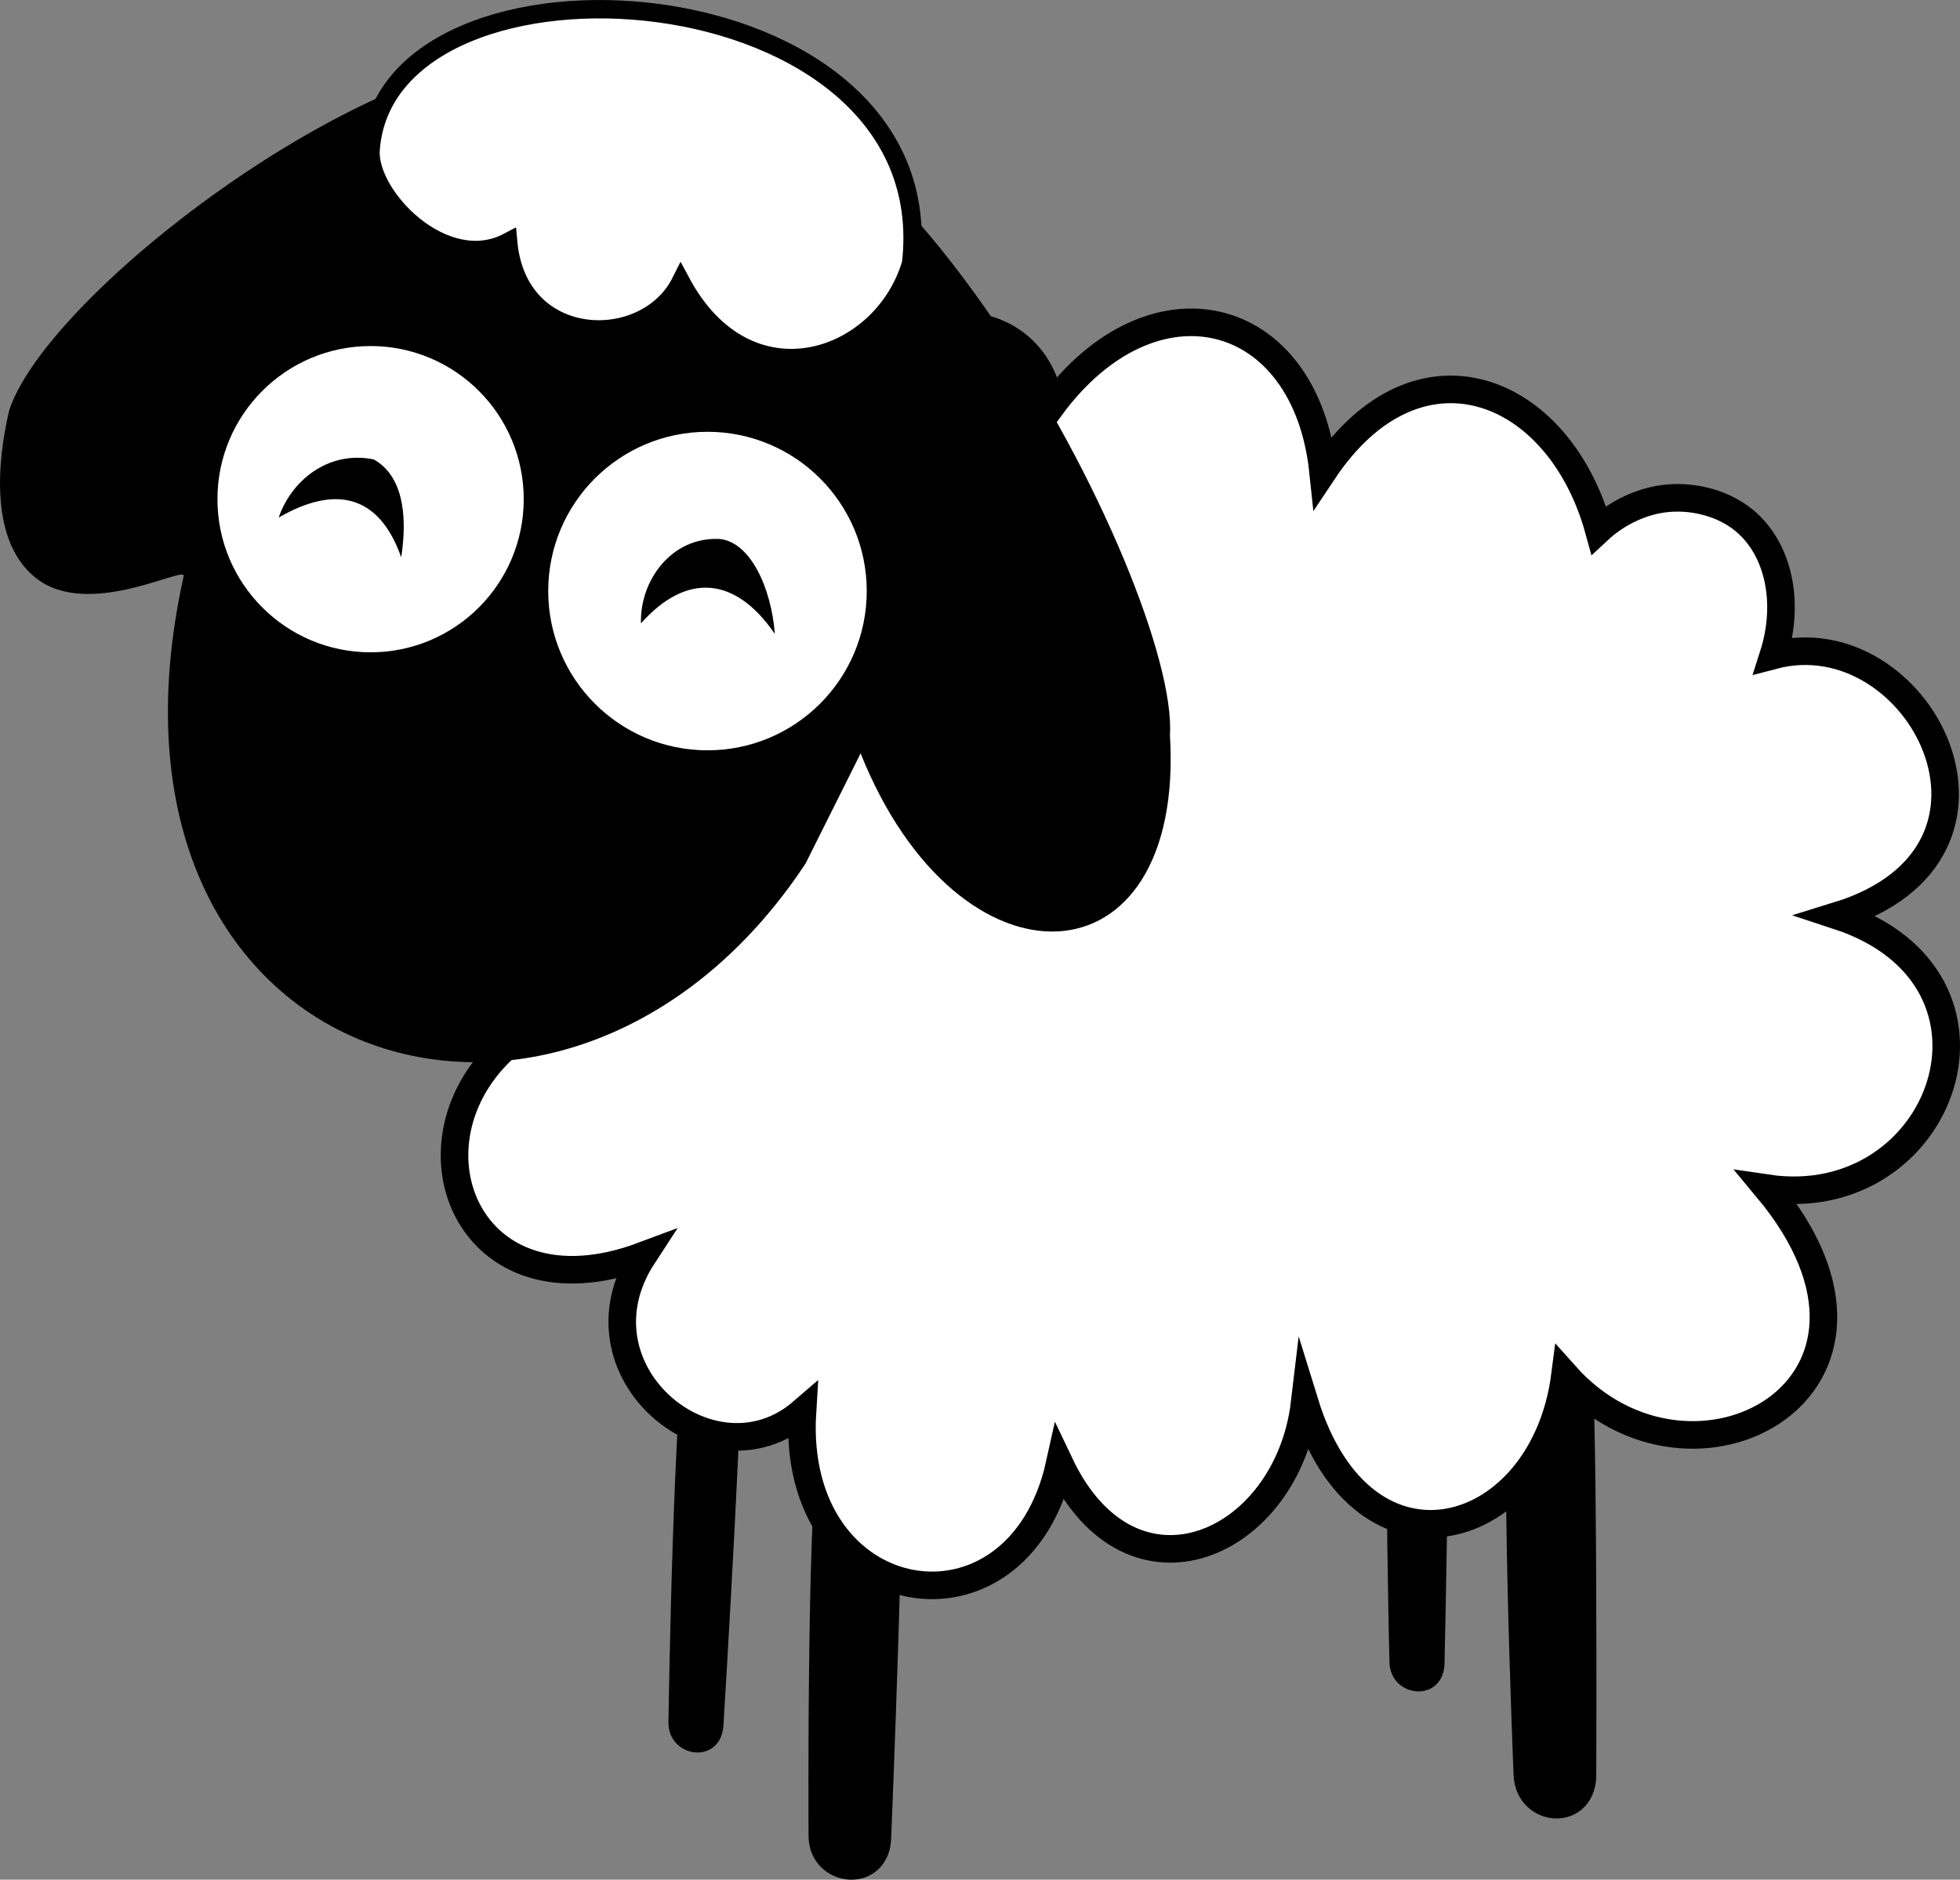 <svg id="Layer_1" data-name="Layer 1" xmlns="http://www.w3.org/2000/svg" viewBox="0 0 639.96 613.75"><rect x="0" y="0" width="639.96" height="613.75" fill="#808080" stroke="none"/><defs><style>.cls-1,.cls-2,.cls-3{stroke:#000;stroke-miterlimit:10;}.cls-1,.cls-2{stroke-width:9px;}.cls-2,.cls-3,.cls-4{fill:#fff;}.cls-3{stroke-width:6px;}</style></defs><title>sheep</title><path class="cls-1" d="M858.83,494.4c-4.1,17.12.87,137.07.87,137.07.44,12.45,18.5,13.89,18-.64,0,0,.53-129.74-1.94-139.11" transform="translate(-361 -52.01)"/><path d="M816.19,462.64c-4.4,16.43-1.52,132.05-1.52,132.05.22,12,18.26,13.66,18-.34,0,0,2.79-125,.48-134" transform="translate(-361 -52.01)"/><path class="cls-1" d="M633.5,519.5c-4.71,16.34-4,132-4,132,0,12,18,14,18,0,0,0,5.14-124.9,3-134" transform="translate(-361 -52.01)"/><path d="M585.9,482.38c-5,16.25-6.64,131.89-6.64,131.89-.25,12,17.71,14.36,18,.36,0,0,7.65-124.77,5.69-133.91" transform="translate(-361 -52.01)"/><path class="cls-2" d="M704,185c33.37-45.43,83.36-32.72,89,21,30.73-46.17,77-28.17,90,19,2-1.86,12.41-11.25,27.75-10.39,3.37.19,12.27,1.17,19.76,7.34,11.26,9.29,15,26.84,9.49,44.05,47.5-12.5,87.5,64.5,21,85,62.5,20.5,34.5,97.5-23,89,54.21,65-24.83,107.31-66,61-6.92,53.93-65.82,71.1-85,9-5.5,46.5-56.5,69.5-80,20-13.53,61.16-88.06,48.55-84-17-29.5,25.5-76.5-13.5-52-51-57.5,21.5-80.5-37.5-44-69-52.74-7.29-48.5-70.5-3-76-40.27-34.85-18.51-82.94,44.5-67.5-19.5-60.79,33.77-77,64-42C636.92,149,698.33,144.39,704,185Z" transform="translate(-361 -52.01)"/><path class="cls-2" d="M969.5,216.5" transform="translate(-361 -52.01)"/><path d="M624,334l18-36c32,80,106,77,101-6,3-48-96.08-240.63-181-217-51.68-29.44-184,68-198,111-2,8.71-8.89,41.09,8.91,54.88,17,13.23,48.08-4,48.09-.88C385,402,546,452,624,334Z" transform="translate(-361 -52.01)"/><path class="cls-3" d="M482,101c5-71.58,187.48-59.85,176.49,37-9.4,32-53.26,47-75.19,6-11.49,23-53.26,22-56.39-13C506.05,142,481,116,482,101Z" transform="translate(-361 -52.01)"/><circle class="cls-4" cx="121" cy="162.99" r="50"/><circle class="cls-4" cx="231" cy="192.99" r="52"/><path d="M452,221c19-11,33-7,40,13,2.29-14.93,0-27-9-32C468,199,456,209.17,452,221Z" transform="translate(-361 -52.01)"/><path d="M570.28,255.55C585,239,601,240,614,259c-1.16-15.06-8-30-18-31C580.21,227.18,569.86,241.65,570.28,255.55Z" transform="translate(-361 -52.01)"/></svg>